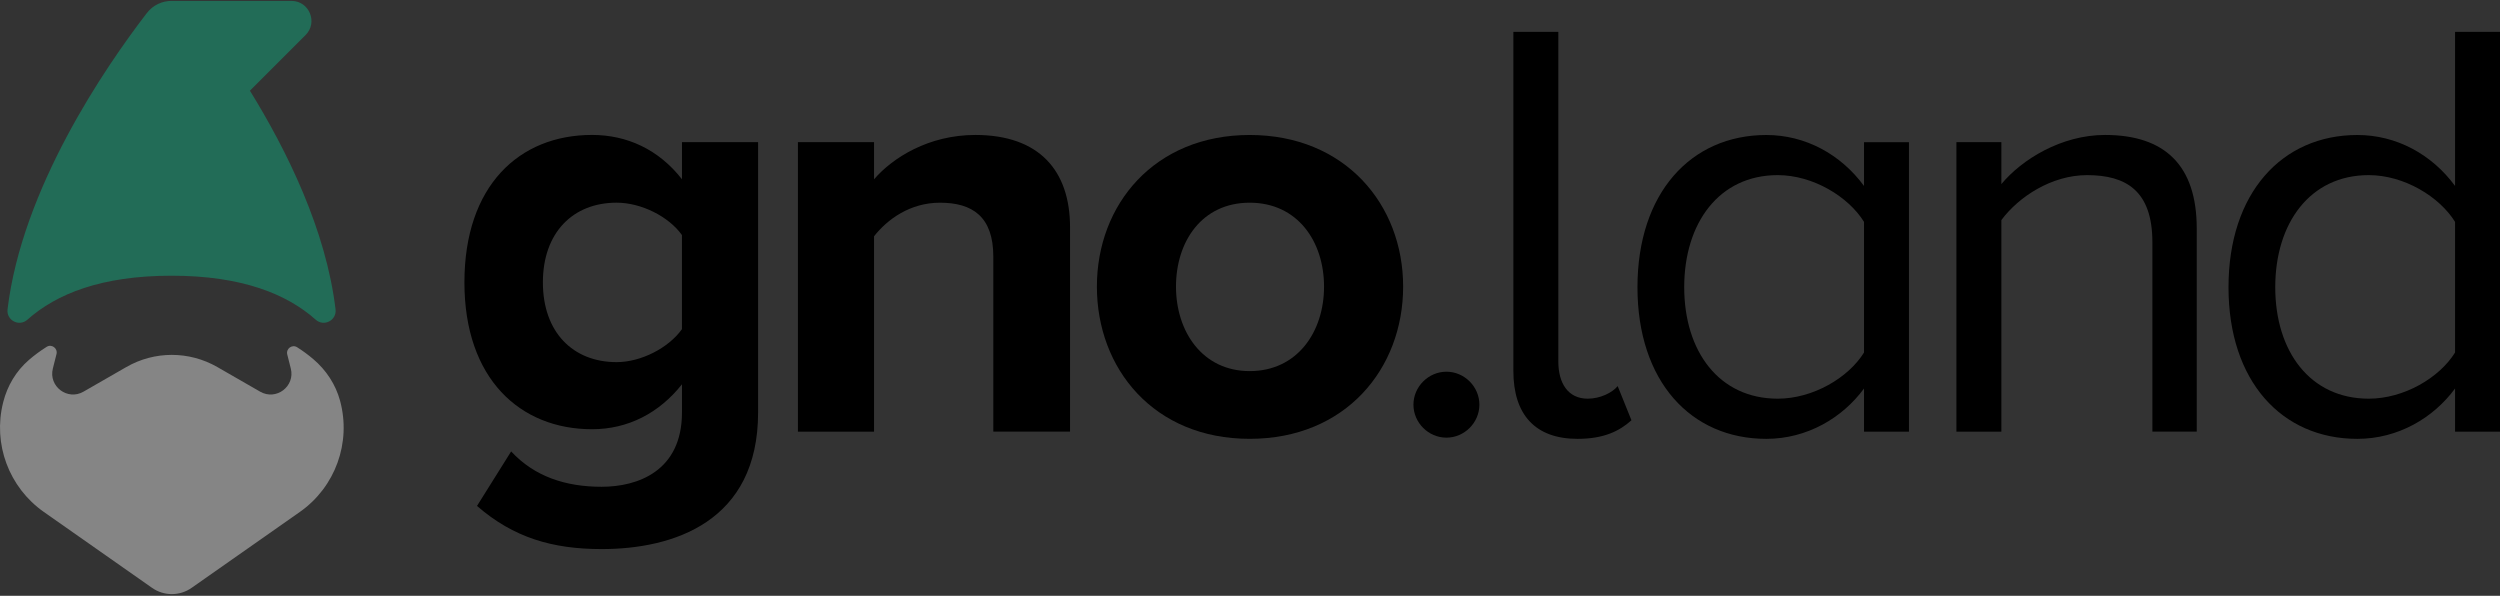 <svg width="600" height="143" viewBox="0 0 600 143" fill="none" xmlns="http://www.w3.org/2000/svg">
<rect x="0" y="0" width="600" height="143" fill="#333333" stroke="none"/>
<g clip-path="url(#clip0_1599_1568)">
<path d="M81.612 96.158C80.55 92.258 78.282 88.826 75.204 86.204C74.016 85.19 72.72 84.23 71.304 83.336C70.104 82.574 68.592 83.696 68.94 85.076L69.792 88.448C70.872 92.732 66.276 96.206 62.448 94.004L52.158 88.088C45.396 84.2 37.08 84.2 30.318 88.088L20.028 94.004C16.2 96.206 11.604 92.726 12.684 88.448L13.56 84.98C13.908 83.606 12.402 82.484 11.202 83.24C9.63 84.224 8.202 85.292 6.906 86.414C3.876 89.042 1.77 92.57 0.786 96.458L0.75 96.602C-1.752 106.538 2.136 116.984 10.524 122.87L36.504 141.092C39.348 143.084 43.134 143.084 45.978 141.092L71.958 122.87C80.472 116.9 84.348 106.226 81.612 96.164V96.158Z" fill="white" fill-opacity="0.4"/>
<path d="M80.531 74.245C78.263 55.297 68.969 36.313 59.981 21.769L73.337 8.413C76.361 5.389 74.219 0.217 69.941 0.217H41.177C38.957 0.217 36.731 1.195 35.231 3.145C25.103 16.327 5.273 45.331 1.811 74.245C1.499 76.879 4.589 78.493 6.569 76.729C13.481 70.573 24.263 66.169 41.171 66.169C58.079 66.169 68.855 70.579 75.773 76.729C77.753 78.493 80.843 76.873 80.531 74.245Z" fill="#226C57"/>
<path d="M114.473 121.435L122.675 108.343C128.285 114.385 135.767 116.827 144.395 116.827C153.023 116.827 163.673 113.089 163.673 98.989V92.227C158.207 99.133 150.725 103.015 142.097 103.015C124.835 103.015 111.461 90.931 111.461 67.771C111.461 44.611 124.553 32.383 142.097 32.383C150.443 32.383 158.063 35.833 163.673 43.027V34.111H181.943V98.983C181.943 125.305 161.519 131.779 144.401 131.779C132.605 131.779 123.257 129.049 114.479 121.423L114.473 121.435ZM163.667 78.997V56.413C160.499 51.955 153.887 48.643 147.989 48.643C137.489 48.643 130.295 55.837 130.295 67.777C130.295 79.717 137.489 86.911 147.989 86.911C153.887 86.911 160.505 83.461 163.667 78.997Z" fill="black"/>
<path d="M238.396 103.597V61.597C238.396 51.961 233.362 48.649 225.592 48.649C218.398 48.649 212.932 52.675 209.77 56.707V103.603H191.5V34.117H209.77V43.033C214.228 37.855 222.862 32.389 234.082 32.389C249.472 32.389 256.81 41.017 256.81 54.541V103.591H238.396V103.597Z" fill="black"/>
<path d="M263.254 68.784C263.254 49.081 277.06 32.395 299.932 32.395C322.804 32.395 336.754 49.081 336.754 68.784C336.754 88.489 322.948 105.319 299.932 105.319C276.916 105.319 263.254 88.489 263.254 68.784ZM317.77 68.784C317.77 57.996 311.44 48.648 299.932 48.648C288.424 48.648 282.238 57.996 282.238 68.784C282.238 79.573 288.568 89.064 299.932 89.064C311.296 89.064 317.77 79.716 317.77 68.784Z" fill="black"/>
<path d="M339.227 97.123C339.227 92.809 342.821 89.209 347.141 89.209C351.461 89.209 355.055 92.803 355.055 97.123C355.055 101.443 351.461 105.037 347.141 105.037C342.821 105.037 339.227 101.443 339.227 97.123Z" fill="black"/>
<path d="M363.211 89.064V7.65H373.999V86.766C373.999 91.944 376.303 95.682 381.049 95.682C384.067 95.682 386.947 94.242 388.243 92.664L391.549 100.866C388.675 103.452 384.931 105.324 378.601 105.324C368.389 105.324 363.211 99.426 363.211 89.07V89.064Z" fill="black"/>
<path d="M447.364 103.596V93.24C442.186 100.29 433.702 105.324 423.916 105.324C405.79 105.324 392.992 91.518 392.992 68.934C392.992 46.35 405.796 32.4 423.916 32.4C433.264 32.4 441.754 37.002 447.364 44.628V34.128H458.152V103.602H447.364V103.596ZM447.364 84.606V53.25C443.626 47.208 435.136 42.03 426.652 42.03C412.558 42.03 404.212 53.538 404.212 68.928C404.212 84.318 412.558 95.682 426.652 95.682C435.136 95.682 443.626 90.648 447.364 84.606Z" fill="black"/>
<path d="M516.573 103.597V58.141C516.573 45.769 510.243 42.031 500.895 42.031C492.411 42.031 484.497 47.209 480.327 52.819V103.597H469.539V34.117H480.327V44.185C485.217 38.287 494.709 32.389 505.209 32.389C519.591 32.389 527.217 39.727 527.217 54.829V103.591H516.573V103.597Z" fill="black"/>
<path d="M589.212 103.596V93.24C584.034 100.29 575.55 105.324 565.764 105.324C547.638 105.324 534.84 91.518 534.84 68.934C534.84 46.35 547.644 32.4 565.764 32.4C575.112 32.4 583.602 37.002 589.212 44.628V7.65H600V103.596H589.212ZM589.212 84.606V53.25C585.474 47.208 576.984 42.03 568.5 42.03C554.406 42.03 546.06 53.538 546.06 68.928C546.06 84.318 554.406 95.682 568.5 95.682C576.984 95.682 585.474 90.648 589.212 84.606Z" fill="black"/>
</g>
<defs>
<clipPath id="clip0_1599_1568">
<rect width="600" height="142.8" fill="white"/>
</clipPath>
</defs>
</svg>
